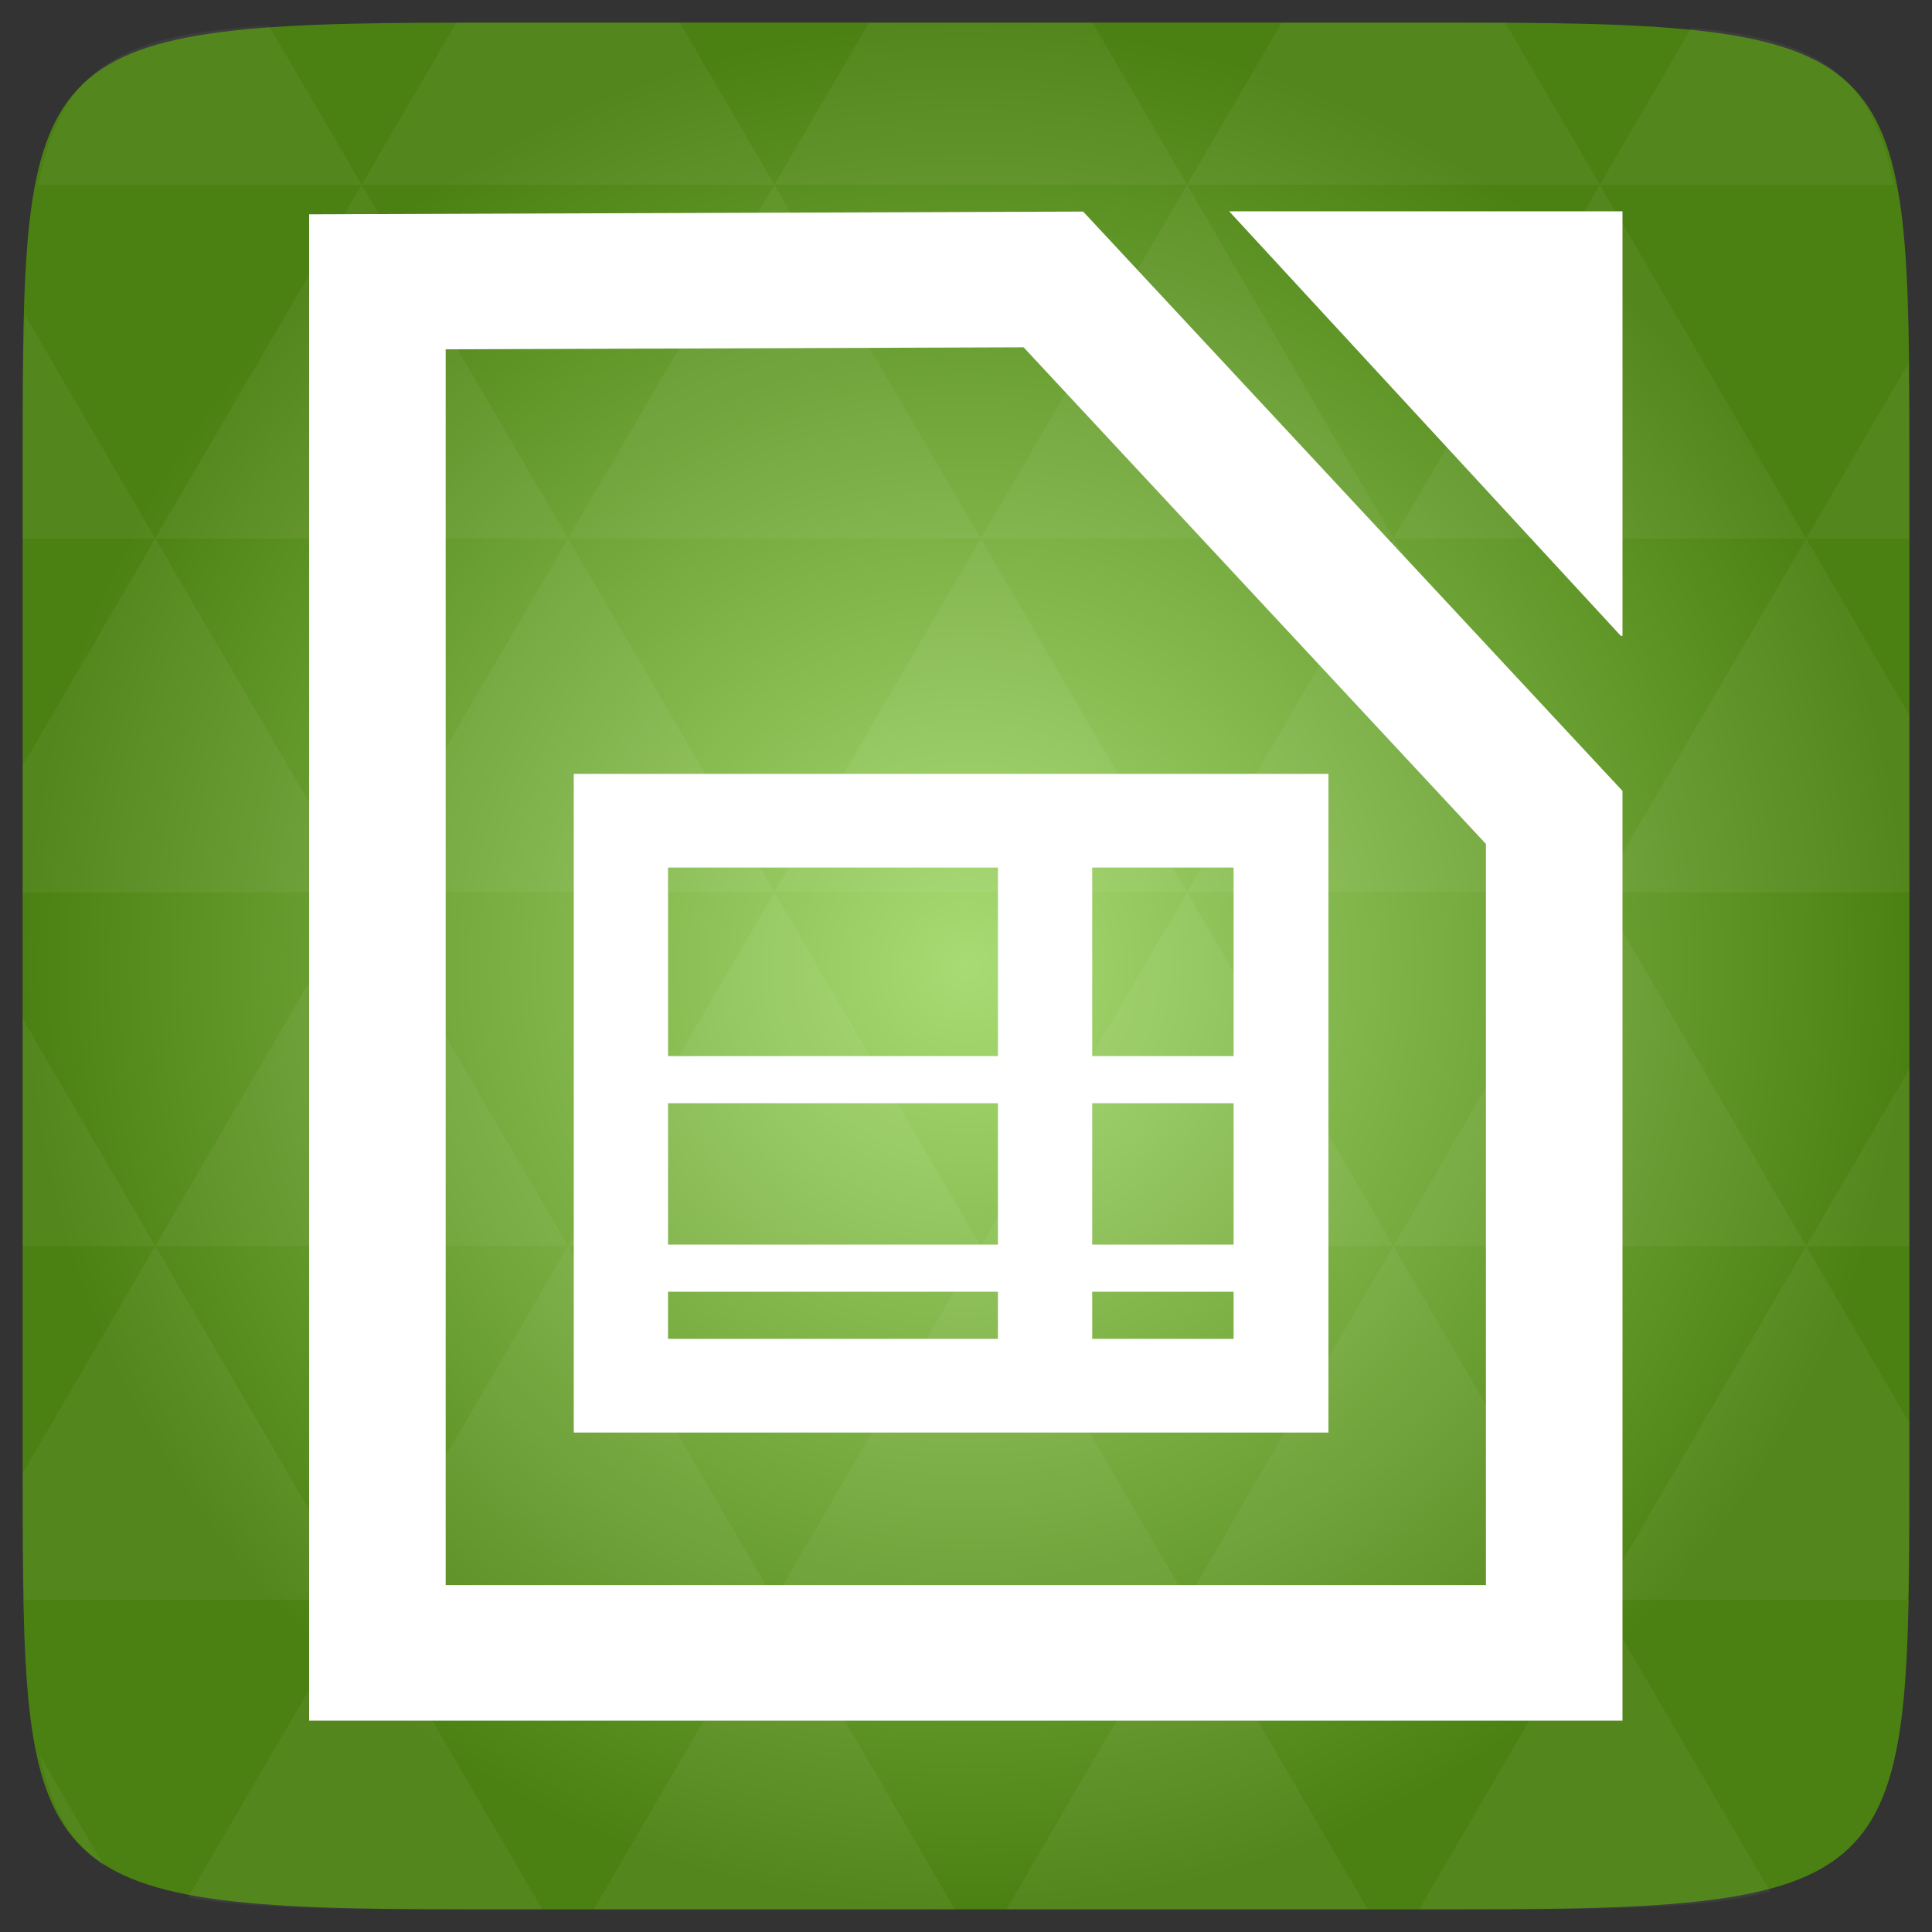 <svg xmlns="http://www.w3.org/2000/svg" viewBox="0 0 256 256" xmlns:xlink="http://www.w3.org/1999/xlink">
<rect x="0" y="0" width="256" height="256" fill="#333333" stroke="none"/>
<defs>
<linearGradient id="linearGradient3895-9-0-3-2-4-0">
<stop offset="0" style="stop-color:#a8db73"/>
<stop offset="1" style="stop-color:#4b8112"/>
</linearGradient>
<radialGradient cx="148.004" cy="160" gradientTransform="matrix(.977 0 0 .977 -16.535 -236.25)" r="128" id="radialGradient4432" xlink:href="#linearGradient3895-9-0-3-2-4-0" gradientUnits="userSpaceOnUse"/>
</defs>
<g transform="translate(0 208)">
<path style="fill:url(#radialGradient4432);color:#bebebe" d="m 253,-146.406 0,132.812 C 253,41.094 253,45 194.406,45 L 61.594,45 C 3,45 3,41.094 3,-13.594 l 0,-132.812 C 3,-201.094 3,-205 61.594,-205 l 132.812,0 C 253,-205 253,-201.094 253,-146.406 z"/>
<path style="opacity:.05;fill:#fff" d="m 204.08,44.994 c 13.555,-0.064 23.349,-0.435 30.457,-2.35 l -22.552,-38.665 -23.926,41.014 6.348,0 c 3.418,0 6.641,0.014 9.674,0 z m 7.904,-41.014 -27.344,-46.874 -27.344,46.874 54.688,0 z m 0,0 40.802,0 C 252.951,-1.204 253,-7.023 253,-13.598 l 0,-5.859 -13.672,-23.437 -27.344,46.874 z m 27.344,-46.874 -27.344,-46.874 -27.344,46.874 54.688,0 z m 0,0 13.672,0 0,-23.437 -13.672,23.437 z m -54.688,0 -27.344,-46.874 -27.344,46.874 54.688,0 z m -54.688,0 -27.344,46.874 54.688,0 -27.344,-46.874 z m 0,0 -27.344,-46.874 -27.344,46.874 54.687,0 z m -54.687,0 -27.344,46.874 54.688,0 -27.344,-46.874 z m 0,0 -27.344,-46.874 -27.344,46.874 54.688,0 z m -54.688,0 L 3,-12.774 c 0.003,6.226 0.056,11.798 0.214,16.754 l 44.708,0 -27.344,-46.874 z m 0,0 L 3,-73.014 l 0,30.12 17.578,0 z M 47.922,3.979 24.912,43.407 c 8.527,1.572 20.312,1.587 36.682,1.587 l 10.254,0 L 47.922,3.979 z m 0,-93.747 L 20.578,-136.642 3,-106.522 l 0,16.754 44.922,0 z m 0,0 54.688,0 -27.344,-46.874 -27.344,46.874 z m 27.344,-46.874 -27.344,-46.874 -27.344,46.874 54.688,0 z m 0,0 54.687,0 -27.344,-46.874 -27.344,46.874 z m 27.344,-46.874 -12.543,-21.484 -28.473,0 c -0.399,0 -0.736,-1e-5 -1.129,0 l -12.543,21.484 54.688,0 z m 0,0 54.688,0 -12.543,-21.484 -29.602,0 -12.543,21.484 z m 54.688,0 54.688,0 -12.543,-21.484 c -1.673,-0.002 -3.256,0 -5.035,0 l -24.567,0 -12.543,21.484 z m 0,0 -27.344,46.874 54.688,0 -27.344,-46.874 z m 27.344,46.874 54.688,0 -27.344,-46.874 -27.344,46.874 z m 0,0 -27.344,46.874 54.688,0 -27.344,-46.874 z m 27.344,46.874 41.016,0 0,-23.437 -13.672,-23.437 -27.344,46.874 z m 27.344,-46.874 13.672,0 0,-9.765 c 0,-4.895 -0.04,-9.347 -0.122,-13.458 l -13.55,23.223 z m -82.031,46.874 -27.344,-46.874 -27.344,46.874 54.688,0 z m 54.688,-93.747 38.971,0 c -2.95,-14.715 -10.051,-19.356 -26.825,-20.812 l -12.146,20.812 z m -164.062,0 -12.299,-21.087 c -19.509,1.109 -27.416,5.311 -30.579,21.087 l 42.877,0 z M 20.578,-136.642 3.305,-166.273 C 3.075,-160.539 3,-153.965 3,-146.407 l 0,9.765 17.578,0 z M 102.609,3.979 78.684,44.994 l 47.852,0 -23.926,-41.014 z m 54.688,0 -23.926,41.014 47.852,0 L 157.297,3.979 z M 13.834,39.287 5.289,24.639 c 1.572,7.029 4.192,11.641 8.545,14.648 z"/>
</g>
<g transform="matrix(45.237 0 0 44.891 -452.303 -45138.717)">
<path style="fill:none;stroke:#fff;stroke-width:.4" d="m 11.104,1006.35 0,4.047 3.447,0 0,-2.466 -1.467,-1.588 z"/>
<path style="fill:#fff" d="m 14.746,1007.395 -1.147,-1.253 1.152,0 0,1.253 z"/>
</g>
<g transform="translate(0 208)">
<path style="fill:none" d="m 129.315,-105.407 c 1.382,-0.777 2.978,-1.219 4.682,-1.219 l 0,0 0,0 14.043,0 c 5.284,0 9.538,4.254 9.538,9.538 l 0,16.074 c 0,5.284 -4.254,9.538 -9.538,9.538 l -14.043,0 c -1.704,0 -3.301,-0.442 -4.682,-1.219"/>
<path style="fill:#fff;line-height:normal;color:#000" d="m 76.027,-105.455 0,2.498 0,82.279 0,2.498 2.342,0 95.316,0 2.342,0 0,-2.498 0,-82.279 0,-2.498 -2.342,0 -95.316,0 z m 12.49,12.412 43.716,0 0,24.98 -43.716,0 z m 56.206,0 18.735,0 0,24.98 -18.735,0 z m -56.206,31.226 43.716,0 0,18.735 -43.716,0 z m 56.206,0 18.735,0 0,18.735 -18.735,0 z m -56.206,24.98 43.716,0 0,6.245 -43.716,0 z m 56.206,0 18.735,0 0,6.245 -18.735,0 z"/>
</g>
</svg>
